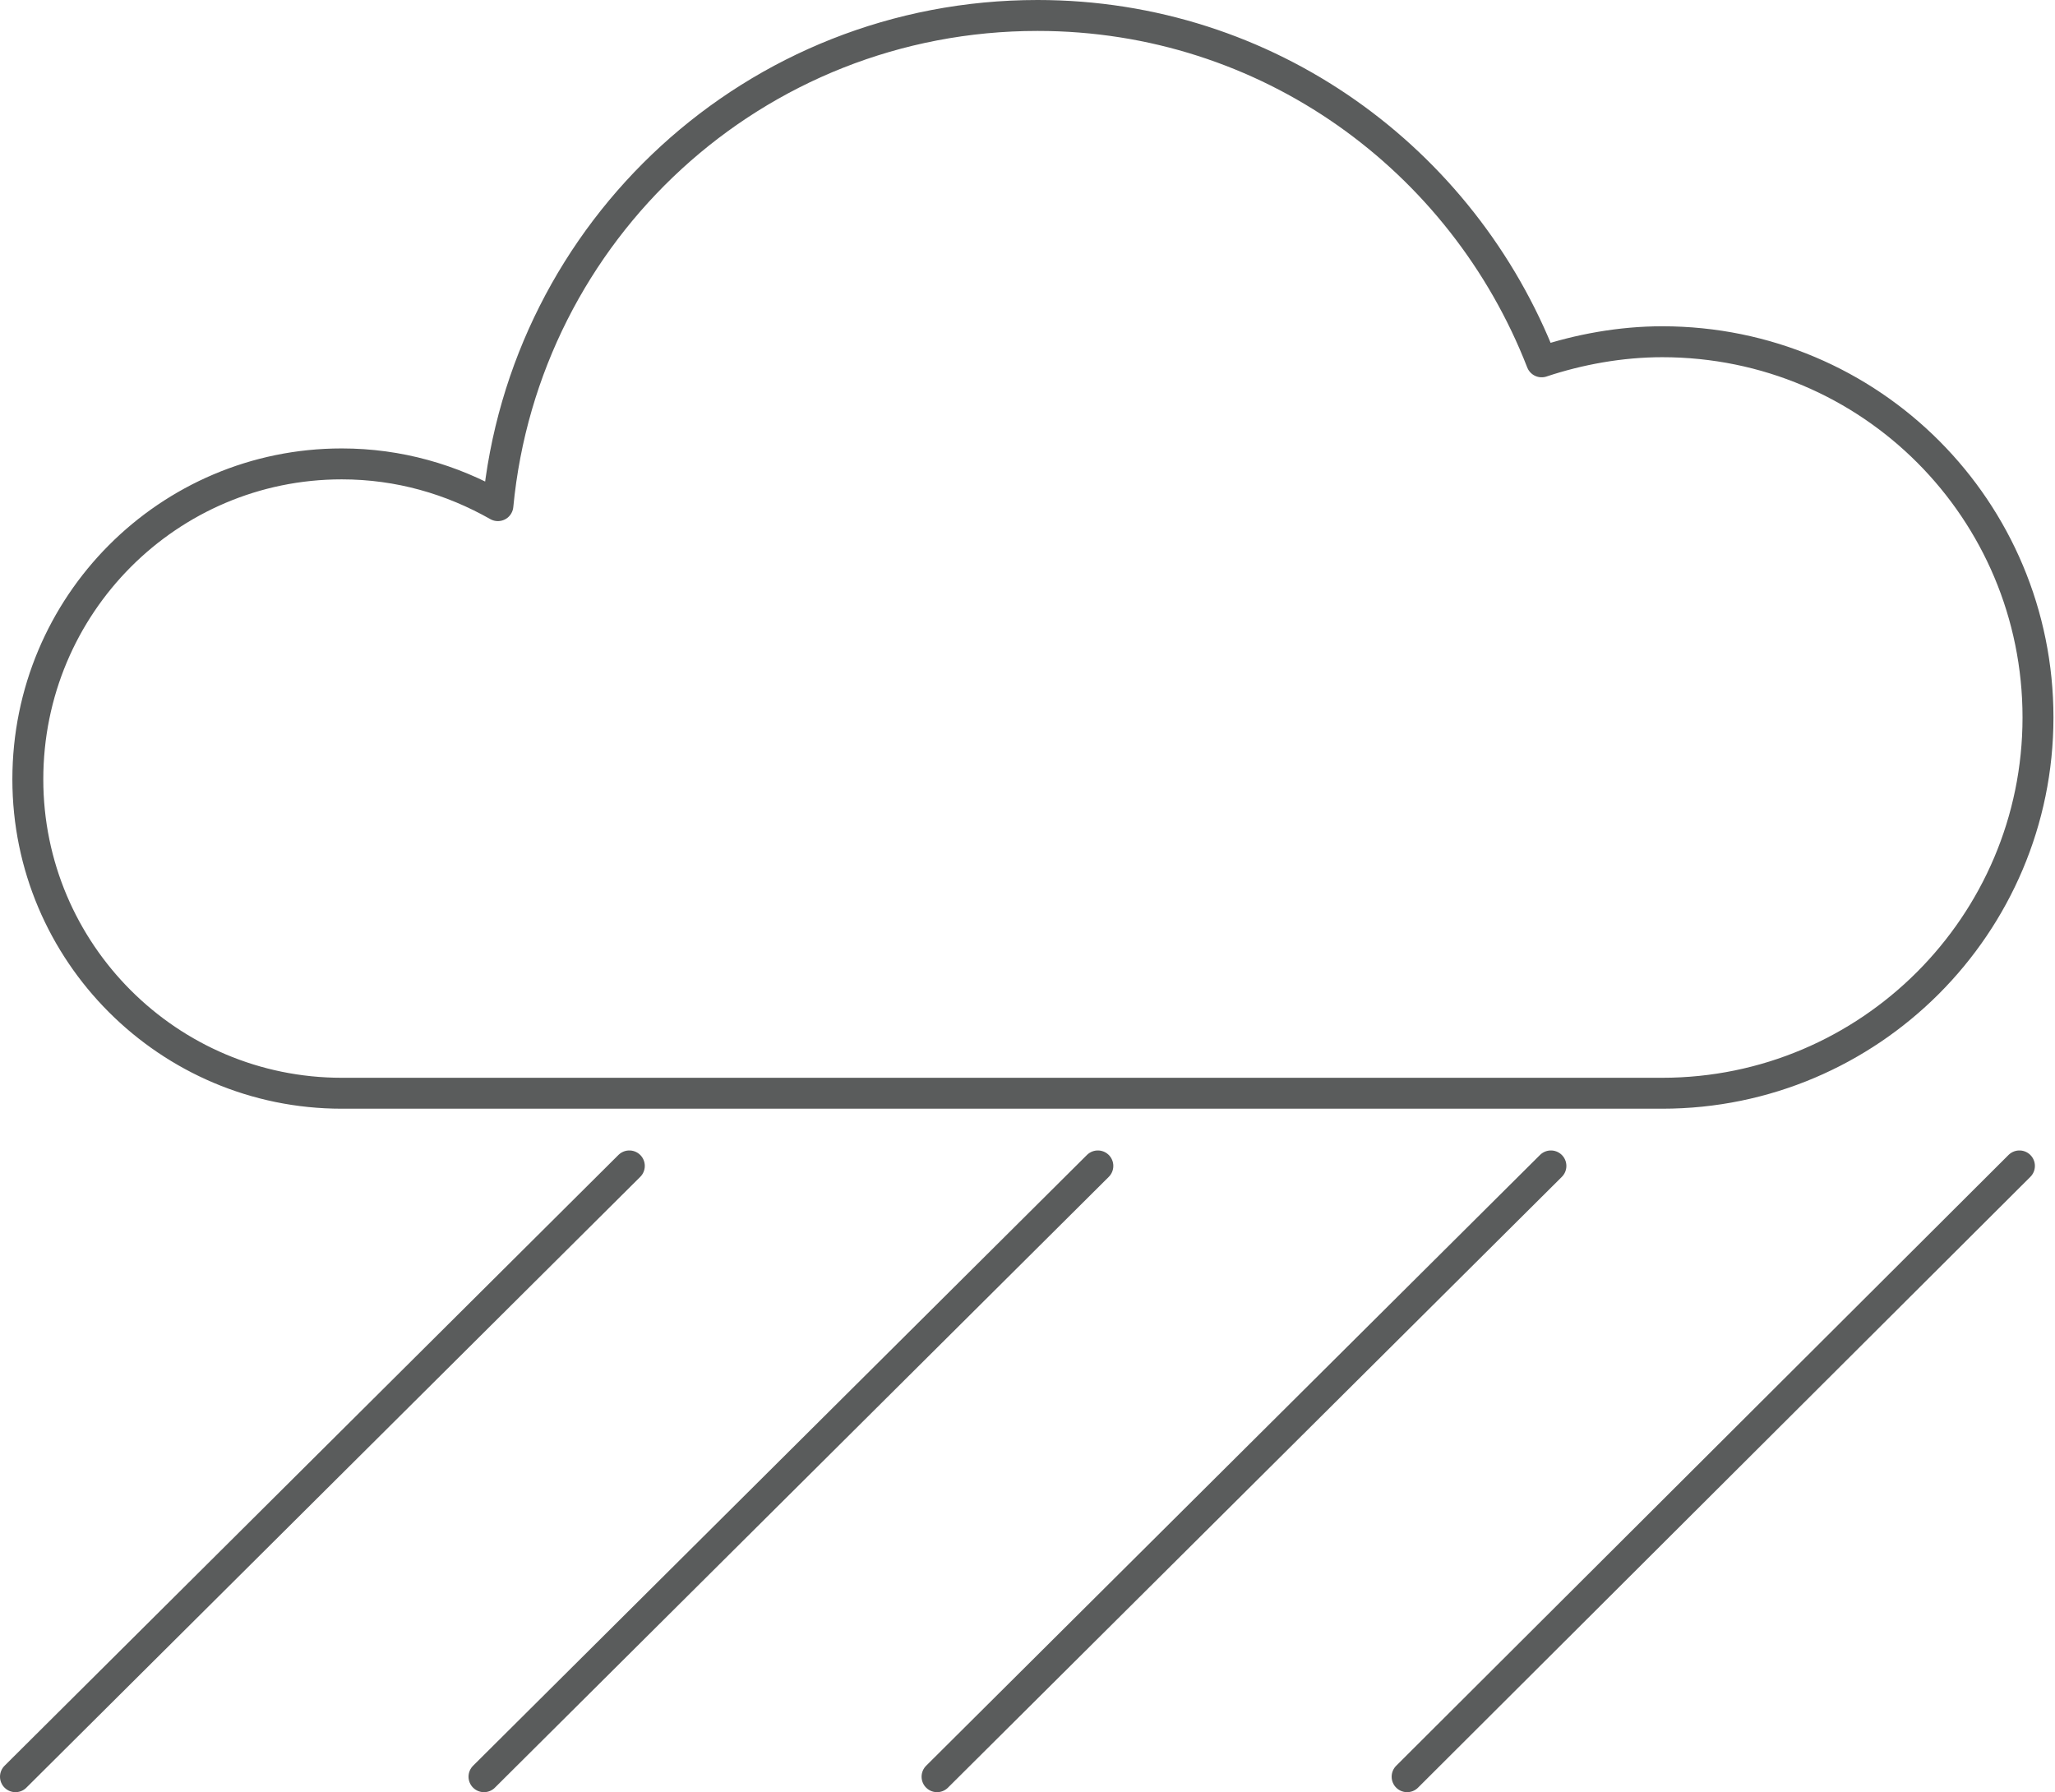 <?xml version="1.0" encoding="utf-8"?>
<!-- Generator: Adobe Illustrator 19.0.0, SVG Export Plug-In . SVG Version: 6.00 Build 0)  -->
<svg version="1.1" id="Layer_1" xmlns="http://www.w3.org/2000/svg" xmlns:xlink="http://www.w3.org/1999/xlink" x="0px" y="0px"
	 viewBox="0 0 132.9 115.9" style="enable-background:new 0 0 132.9 115.9;" xml:space="preserve">
<style type="text/css">
	.st0{fill:none;stroke:#5A5C5C;stroke-width:2;stroke-linecap:round;stroke-linejoin:round;stroke-miterlimit:10;}
</style>
<path id="XMLID_2040_" class="st0" d="M107.5,22.1c-2.7,0-5.4,0.5-7.8,1.3C94.6,10.3,82,1,67.1,1C48.8,1,33.9,14.9,32.2,32.7
	c-3-1.7-6.4-2.7-10.1-2.7C10.9,30,1.8,39.1,1.8,50.4c0,11.2,9.1,20.3,20.3,20.3h85.4c13.4,0,24.3-10.9,24.3-24.3
	S121,22.1,107.5,22.1z"/>
<line id="XMLID_2039_" class="st0" x1="100.3" y1="75.4" x2="60.6" y2="114.9"/>
<line id="XMLID_2038_" class="st0" x1="130.6" y1="75.4" x2="91" y2="114.9"/>
<line id="XMLID_2_" class="st0" x1="40.7" y1="75.4" x2="1" y2="114.9"/>
<line id="XMLID_1_" class="st0" x1="71" y1="75.4" x2="31.3" y2="114.9"/>
</svg>
